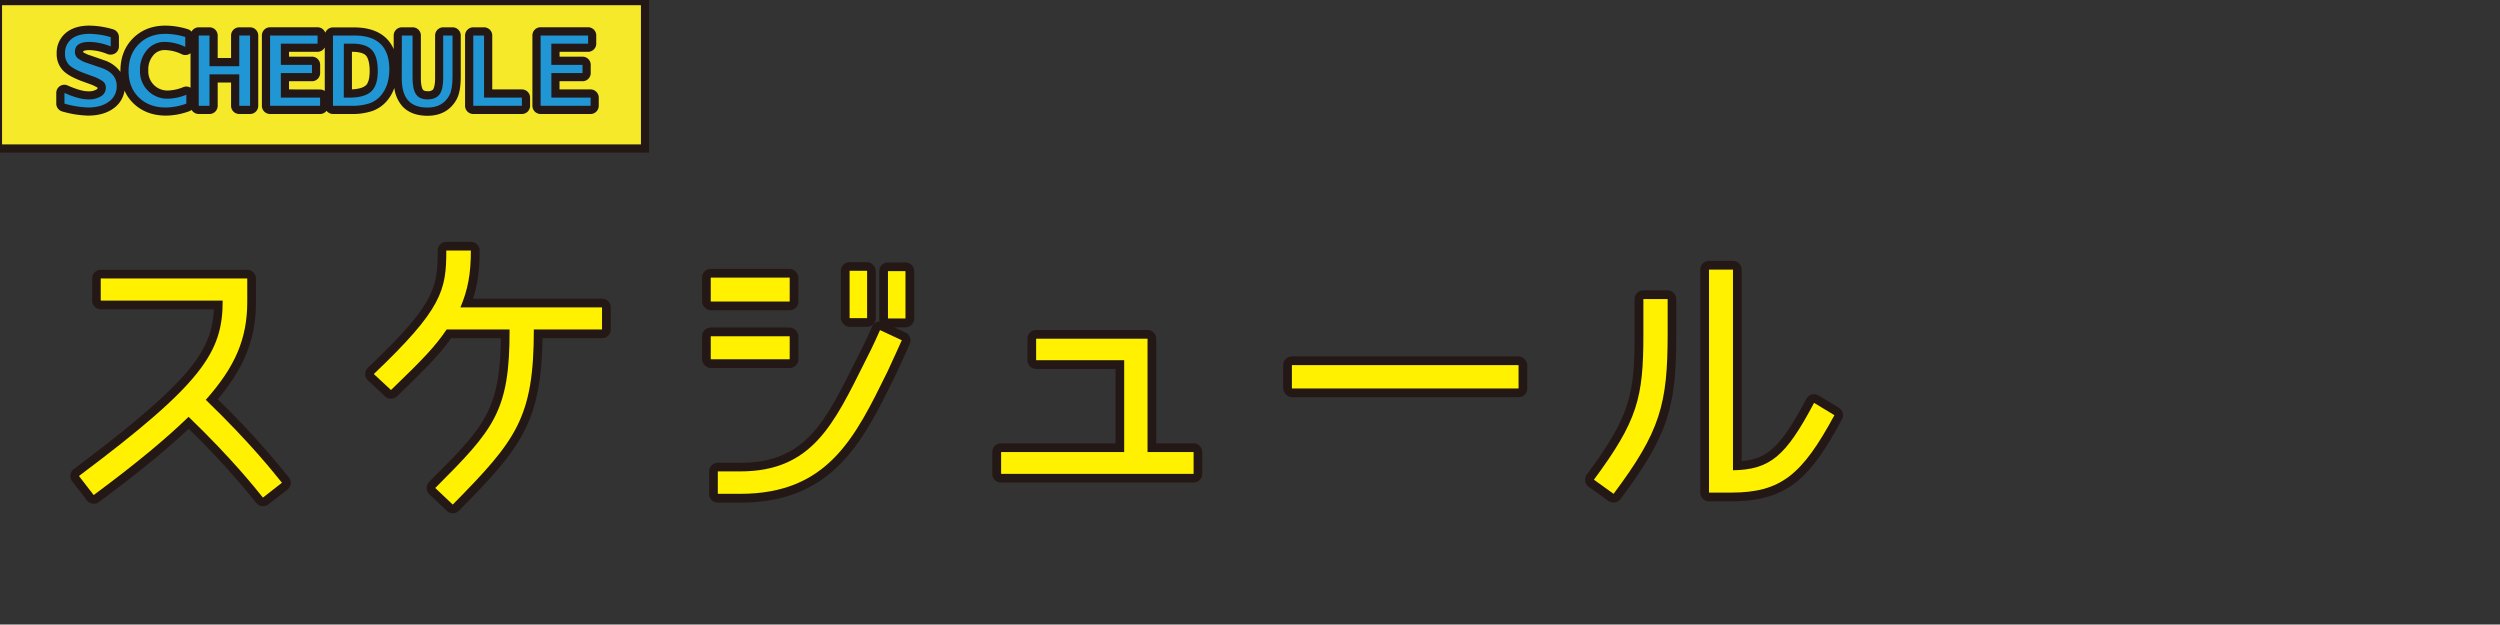 <svg id="レイヤー_1" data-name="レイヤー 1" xmlns="http://www.w3.org/2000/svg" viewBox="0 0 1220.88 305"><rect x="0" y="0" width="1220.88" height="305" fill="#333333" stroke="none"/><defs><style>.cls-1{fill:#f5e929;}.cls-2{fill:#231815;}.cls-3{fill:#2096d5;}.cls-4{fill:#fff100;}</style></defs><title>見出し　スケジュール</title><rect class="cls-1" x="-1" y="0.53" width="316" height="72"/><path class="cls-2" d="M317,74.53H-3v-76H317Zm-316-4H313v-68H1Z"/><path class="cls-2" d="M122.12,13.34h-5.28a4,4,0,0,0-4,4v11h-6.53v-11a4,4,0,0,0-4-4H97.05a4,4,0,0,0-3.51,2.11,3.93,3.93,0,0,0-1.88-1.22,37.87,37.87,0,0,0-10.88-1.72c-6.43,0-11.76,2.09-15.85,6.21s-6.13,9.49-6.13,16v.38a15.66,15.66,0,0,0-8-5.7l-3.17-1.12L44.21,27.1a14.5,14.5,0,0,1-3.59-1.61.74.74,0,0,1,0-.21V25c.15-.1.9-.53,3.14-.53a25.12,25.12,0,0,1,8.87,2,4.21,4.21,0,0,0,1.45.2,4,4,0,0,0,4-4V18.14a4,4,0,0,0-2.92-3.85,42.69,42.69,0,0,0-11.49-1.78c-4.73,0-8.55,1.15-11.36,3.43a12.66,12.66,0,0,0-4.63,10.28,11.47,11.47,0,0,0,3.21,8.31c1.8,1.8,4.66,3.42,8.79,5l3.52,1.28a20.83,20.83,0,0,1,4.44,2v.1c0,.27,0,.45-.53.8a7.64,7.64,0,0,1-4,.88c-2.5,0-5.87-1-10-2.81a3.88,3.88,0,0,0-1.63-.4,4,4,0,0,0-4,4V50.6a4,4,0,0,0,3,3.86,49.59,49.59,0,0,0,12.52,2c5.12,0,9.37-1.23,12.6-3.65a13,13,0,0,0,5.22-8.55,19.92,19.92,0,0,0,4.26,6.14c4.1,4,9.48,6.06,16,6.06a33.77,33.77,0,0,0,11.33-2.14,4.21,4.21,0,0,0,1.17-.65,4,4,0,0,0,3.47,2h5.26a4,4,0,0,0,4-4V40.31h6.53V51.67a4,4,0,0,0,4,4h5.28a4,4,0,0,0,4-4V17.34A4,4,0,0,0,122.12,13.34ZM91,42.26a3.88,3.88,0,0,0-1.44.27,21.21,21.21,0,0,1-7.27,1.66,9.32,9.32,0,0,1-9.86-8.73,10.65,10.65,0,0,1,0-1.13A10.57,10.57,0,0,1,74.86,27a7.11,7.11,0,0,1,5.76-2.55,19.75,19.75,0,0,1,8.22,2.07,4.05,4.05,0,0,0,3.84-.27l.37-.27V42.85A3.91,3.91,0,0,0,91,42.26Z"/><path class="cls-2" d="M221.08,13.34h-4.6a4,4,0,0,0-4,4V38.05c0,3.86-.72,5.26-1,5.68a3.47,3.47,0,0,1-2.64.81c-1.78,0-2.16-.55-2.3-.76-.31-.42-1-1.82-1-5.6V17.34a4,4,0,0,0-4-4h-5.28a4,4,0,0,0-4,4V24c-3-6.9-9.56-10.61-19.28-10.61H162.61A4,4,0,0,0,158.85,16a4,4,0,0,0-3.76-2.68h-23.2a4,4,0,0,0-4,4V51.67a4,4,0,0,0,4,4h24.43a4,4,0,0,0,3.16-1.56,4,4,0,0,0,3.13,1.56h8.94A30.58,30.58,0,0,0,182,54.15a17,17,0,0,0,7.45-5.48,20.14,20.14,0,0,0,3.11-5.7,16.88,16.88,0,0,0,3.71,8.67c2.84,3.25,7.06,4.9,12.55,4.9,6.42,0,11.33-2.79,14.19-8.06,1.35-2.49,2-6.15,2-11.17v-20A4,4,0,0,0,221.08,13.34ZM141.15,43.67v-4h11.2a4,4,0,0,0,4-4v-4a4,4,0,0,0-4-4h-11.2V25.3h13.93a4,4,0,0,0,3.52-2.14V44.43a4,4,0,0,0-2.29-.72Zm37.39-1.92c-1.17,1.09-3.5,1.74-6.67,1.89V25.3H172c3.28,0,5.6.63,6.71,1.82s1.82,3.92,1.82,7.55-.67,5.94-1.94,7.12Z"/><path class="cls-2" d="M254.87,43.67H240.39V17.34a4,4,0,0,0-4-4h-5.27a4,4,0,0,0-4,4V51.67a4,4,0,0,0,4,4h23.75a4,4,0,0,0,4-4v-4A4,4,0,0,0,254.87,43.67Z"/><path class="cls-2" d="M288.4,43.67H273.24v-4h11.24a4,4,0,0,0,4-4v-4a4,4,0,0,0-4-4H273.27V25.3h13.91a4,4,0,0,0,4-4v-4a4,4,0,0,0-4-4H264a4,4,0,0,0-4,4V51.67a4,4,0,0,0,4,4H288.4a4,4,0,0,0,4-4v-4A4,4,0,0,0,288.4,43.67Z"/><path class="cls-3" d="M54.08,18.14v4.53a29.19,29.19,0,0,0-10.33-2.2q-7.17,0-7.15,4.81a4,4,0,0,0,1.34,3.15,15.7,15.7,0,0,0,5,2.45l3.37,1.17,3.22,1.1Q57,35.78,57,42a9,9,0,0,1-3.82,7.64q-3.84,2.85-10.21,2.85A46.66,46.66,0,0,1,31.48,50.6V45.38q7,3.15,11.64,3.16A11.27,11.27,0,0,0,49.35,47a4.75,4.75,0,0,0,2.33-4.14,3.85,3.85,0,0,0-1.39-3.13A21.72,21.72,0,0,0,44.61,37l-3.54-1.28q-5.26-2-7.31-4a7.52,7.52,0,0,1-2-5.49,8.71,8.71,0,0,1,3.14-7.17c2.1-1.7,5-2.54,8.85-2.54A38.53,38.53,0,0,1,54.08,18.14Z"/><path class="cls-3" d="M91,50.6a30,30,0,0,1-10,1.9q-8.19,0-13.2-4.91t-5-12.92q0-8.13,5-13.14t13-5a33.87,33.87,0,0,1,9.68,1.53V22.9a23.69,23.69,0,0,0-9.9-2.43,11.14,11.14,0,0,0-8.77,3.9,14.58,14.58,0,0,0-3.44,10A13.3,13.3,0,0,0,81.11,48.19c.39,0,.78,0,1.17,0A24.83,24.83,0,0,0,91,46.26Z"/><path class="cls-3" d="M97.05,51.67V17.34h5.26v15h14.53v-15h5.28V51.67h-5.28V36.31H102.31V51.67Z"/><path class="cls-3" d="M131.89,51.67V17.34h23.2v4H137.15V31.67h15.2v4h-15.2v12h19.16v4Z"/><path class="cls-3" d="M162.61,51.67V17.34H173q17.11,0,17.12,16.48c0,5.08-1.25,9.2-3.72,12.33a12.93,12.93,0,0,1-5.75,4.25,26.84,26.84,0,0,1-9.07,1.27Zm5.27-4h2.65q7.54,0,10.75-3t3.2-10q0-7.17-2.89-10.26T172,21.32h-4.08Z"/><path class="cls-3" d="M196.25,17.34h5.23V38.18c0,3.64.57,6.27,1.72,7.91s3,2.45,5.59,2.45,4.66-.82,5.86-2.45,1.79-4.3,1.78-8V17.34H221V37.27c0,4.3-.51,7.38-1.53,9.26q-3.24,6-10.68,6-6.45,0-9.54-3.54T196.2,38.13Z"/><path class="cls-3" d="M231.12,51.67V17.34h5.27V47.67h18.48v4Z"/><path class="cls-3" d="M264,51.67V17.34h23.2v4H269.24V31.67h15.24v4H269.27v12h19.16v4Z"/><path class="cls-2" d="M139.78,231.58A404.66,404.66,0,0,0,106.33,195c13.22-15.76,18.67-29.79,18.67-47.6V136a4.26,4.26,0,0,0-4.25-4.25H49.2A4.25,4.25,0,0,0,45,136v10.8a4.25,4.25,0,0,0,4.25,4.25h55.2c-1,19.72-10.2,34.45-68.4,78a4.25,4.25,0,0,0-.81,6l7.2,9.3a4.24,4.24,0,0,0,5.89.81c19-14.09,32.66-25.27,43.79-35.75a382.26,382.26,0,0,1,32.14,35.13l.88,1.09a4.26,4.26,0,0,0,5.91.68l9.3-7.2a4.25,4.25,0,0,0,.69-6.05Z"/><path class="cls-2" d="M294,145.86H231c2.29-7.1,3.23-14.18,3.23-23.5a4.25,4.25,0,0,0-4.25-4.25H218a4.25,4.25,0,0,0-4.25,4.25c0,18.45-1.65,26.39-34.08,57.22a4.26,4.26,0,0,0,0,6.2l8.4,7.8a4.26,4.26,0,0,0,5.84-.06c15.42-14.85,21.24-21.05,26.42-28.36h24.26c-.42,35.53-8.32,43.43-35,70.14a4.27,4.27,0,0,0,.08,6.1l8.55,8.1a4.28,4.28,0,0,0,2.93,1.16,4.23,4.23,0,0,0,3-1.27c30-30.44,40.16-42.75,40.79-84.23H294a4.25,4.25,0,0,0,4.26-4.25v-10.8A4.25,4.25,0,0,0,294,145.86Z"/><path class="cls-2" d="M442.19,128.16h-8.55a4.25,4.25,0,0,0-4.25,4.25v23.1a4.1,4.1,0,0,0,.26,1.45,4.32,4.32,0,0,0-1.42.28,4.22,4.22,0,0,0-2.39,2.3c0,.07-3.14,7.29-7.25,15.22l-1.21,2.42C402.72,206.55,393,226,361.5,226H350.55a4.25,4.25,0,0,0-4.25,4.25v10.95a4.25,4.25,0,0,0,4.25,4.25H361.5c45.14,0,59.75-29.64,75.22-61l.46-.93c1.65-3.46,6.87-15,7.09-15.54a4.24,4.24,0,0,0-2.08-5.6l-5.47-2.54h5.47a4.26,4.26,0,0,0,4.26-4.26v-23.1A4.25,4.25,0,0,0,442.19,128.16Z"/><rect class="cls-2" x="410.64" y="128.01" width="17.05" height="31.6" rx="4.25" ry="4.25"/><rect class="cls-2" x="342.85" y="159.96" width="47.05" height="19.75" rx="4.25" ry="4.25"/><rect class="cls-2" x="342.85" y="131.31" width="47.05" height="20.2" rx="4.25" ry="4.25"/><path class="cls-2" d="M488.85,216.51a4.25,4.25,0,0,0-4.25,4.25v10.65a4.25,4.25,0,0,0,4.25,4.25h94a4.25,4.25,0,0,0,4.25-4.25V220.76a4.25,4.25,0,0,0-4.25-4.25H564.65v-51.1a4.25,4.25,0,0,0-4.25-4.25H506a4.25,4.25,0,0,0-4.25,4.25v10.5a4.25,4.25,0,0,0,4.25,4.25h38.79v36.35Z"/><rect class="cls-2" x="626.65" y="174.06" width="119.2" height="19.9" rx="4.25" ry="4.25"/><path class="cls-2" d="M898,199.12l-9.9-6a4.32,4.32,0,0,0-3.34-.46,4.26,4.26,0,0,0-2.62,2.11c-12.53,23.7-19.12,29.32-31.59,30.38V131.66a4.25,4.25,0,0,0-4.25-4.25H834.6a4.25,4.25,0,0,0-4.26,4.25v108.9a4.25,4.25,0,0,0,4.26,4.25h10.8c28,0,38.86-11.8,54.13-40A4.26,4.26,0,0,0,898,199.12Z"/><path class="cls-2" d="M814.35,141.81H802.5a4.25,4.25,0,0,0-4.25,4.25v17.4c0,29.31-2.29,39.84-23.32,68.27a4.25,4.25,0,0,0,.94,6l9.6,6.9a4.25,4.25,0,0,0,5.88-.9c23.86-31.81,27.25-45.72,27.25-80.4V146.06A4.25,4.25,0,0,0,814.35,141.81Z"/><path class="cls-4" d="M108.75,146.81H49.2V136h71.55v11.4c0,18-5.85,31.65-20.25,47.85,22.2,21.45,33.15,35.55,37.19,40.5L128.4,243c-3.9-4.8-14.7-18.6-36.3-39.45C81.6,213.71,68,225.26,45.75,241.76l-7.2-9.3C99.3,187,108.75,171.86,108.75,146.81Z"/><path class="cls-4" d="M221.1,246.41l-8.55-8.1c28.65-28.65,36.45-37.35,36.3-77.4H218.1c-5.4,8-10.8,13.8-27.15,29.55l-8.4-7.8c33.45-31.8,35.4-40.95,35.4-60.3h12c0,11.55-1.5,19.2-5.1,27.75H294v10.8H260.7C260.7,204.11,252.15,214.91,221.1,246.41Z"/><path class="cls-4" d="M385.65,135.56v11.7H347.1v-11.7Zm-38.55,39.9V164.21h38.55v11.25Zm86.24,6.15c-15.74,31.95-28.94,59.55-71.84,59.55H350.55V230.21H361.5c35.1,0,45.6-23,60.9-53.55,4.2-8.1,7.35-15.45,7.35-15.45l10.64,4.95S435,178.16,433.34,181.61Zm-9.89-26.25H414.9v-23.1h8.55Zm18.74.15h-8.55v-23.1h8.55Z"/><path class="cls-4" d="M506,175.91v-10.5H560.4v55.35h22.5v10.65h-94V220.76H549V175.91Z"/><path class="cls-4" d="M630.9,178.31H741.59v11.4H630.9Z"/><path class="cls-4" d="M788,241.16l-9.6-6.9c21.3-28.8,24.15-40,24.15-70.8v-17.4h11.85v17.25C814.35,197.36,810.9,210.56,788,241.16Zm97.94-44.4,9.9,6c-15.75,29.1-26.09,37.8-50.39,37.8H834.6V131.66h11.7v98C864.45,229.31,872.1,222.86,885.89,196.76Z"/></svg>